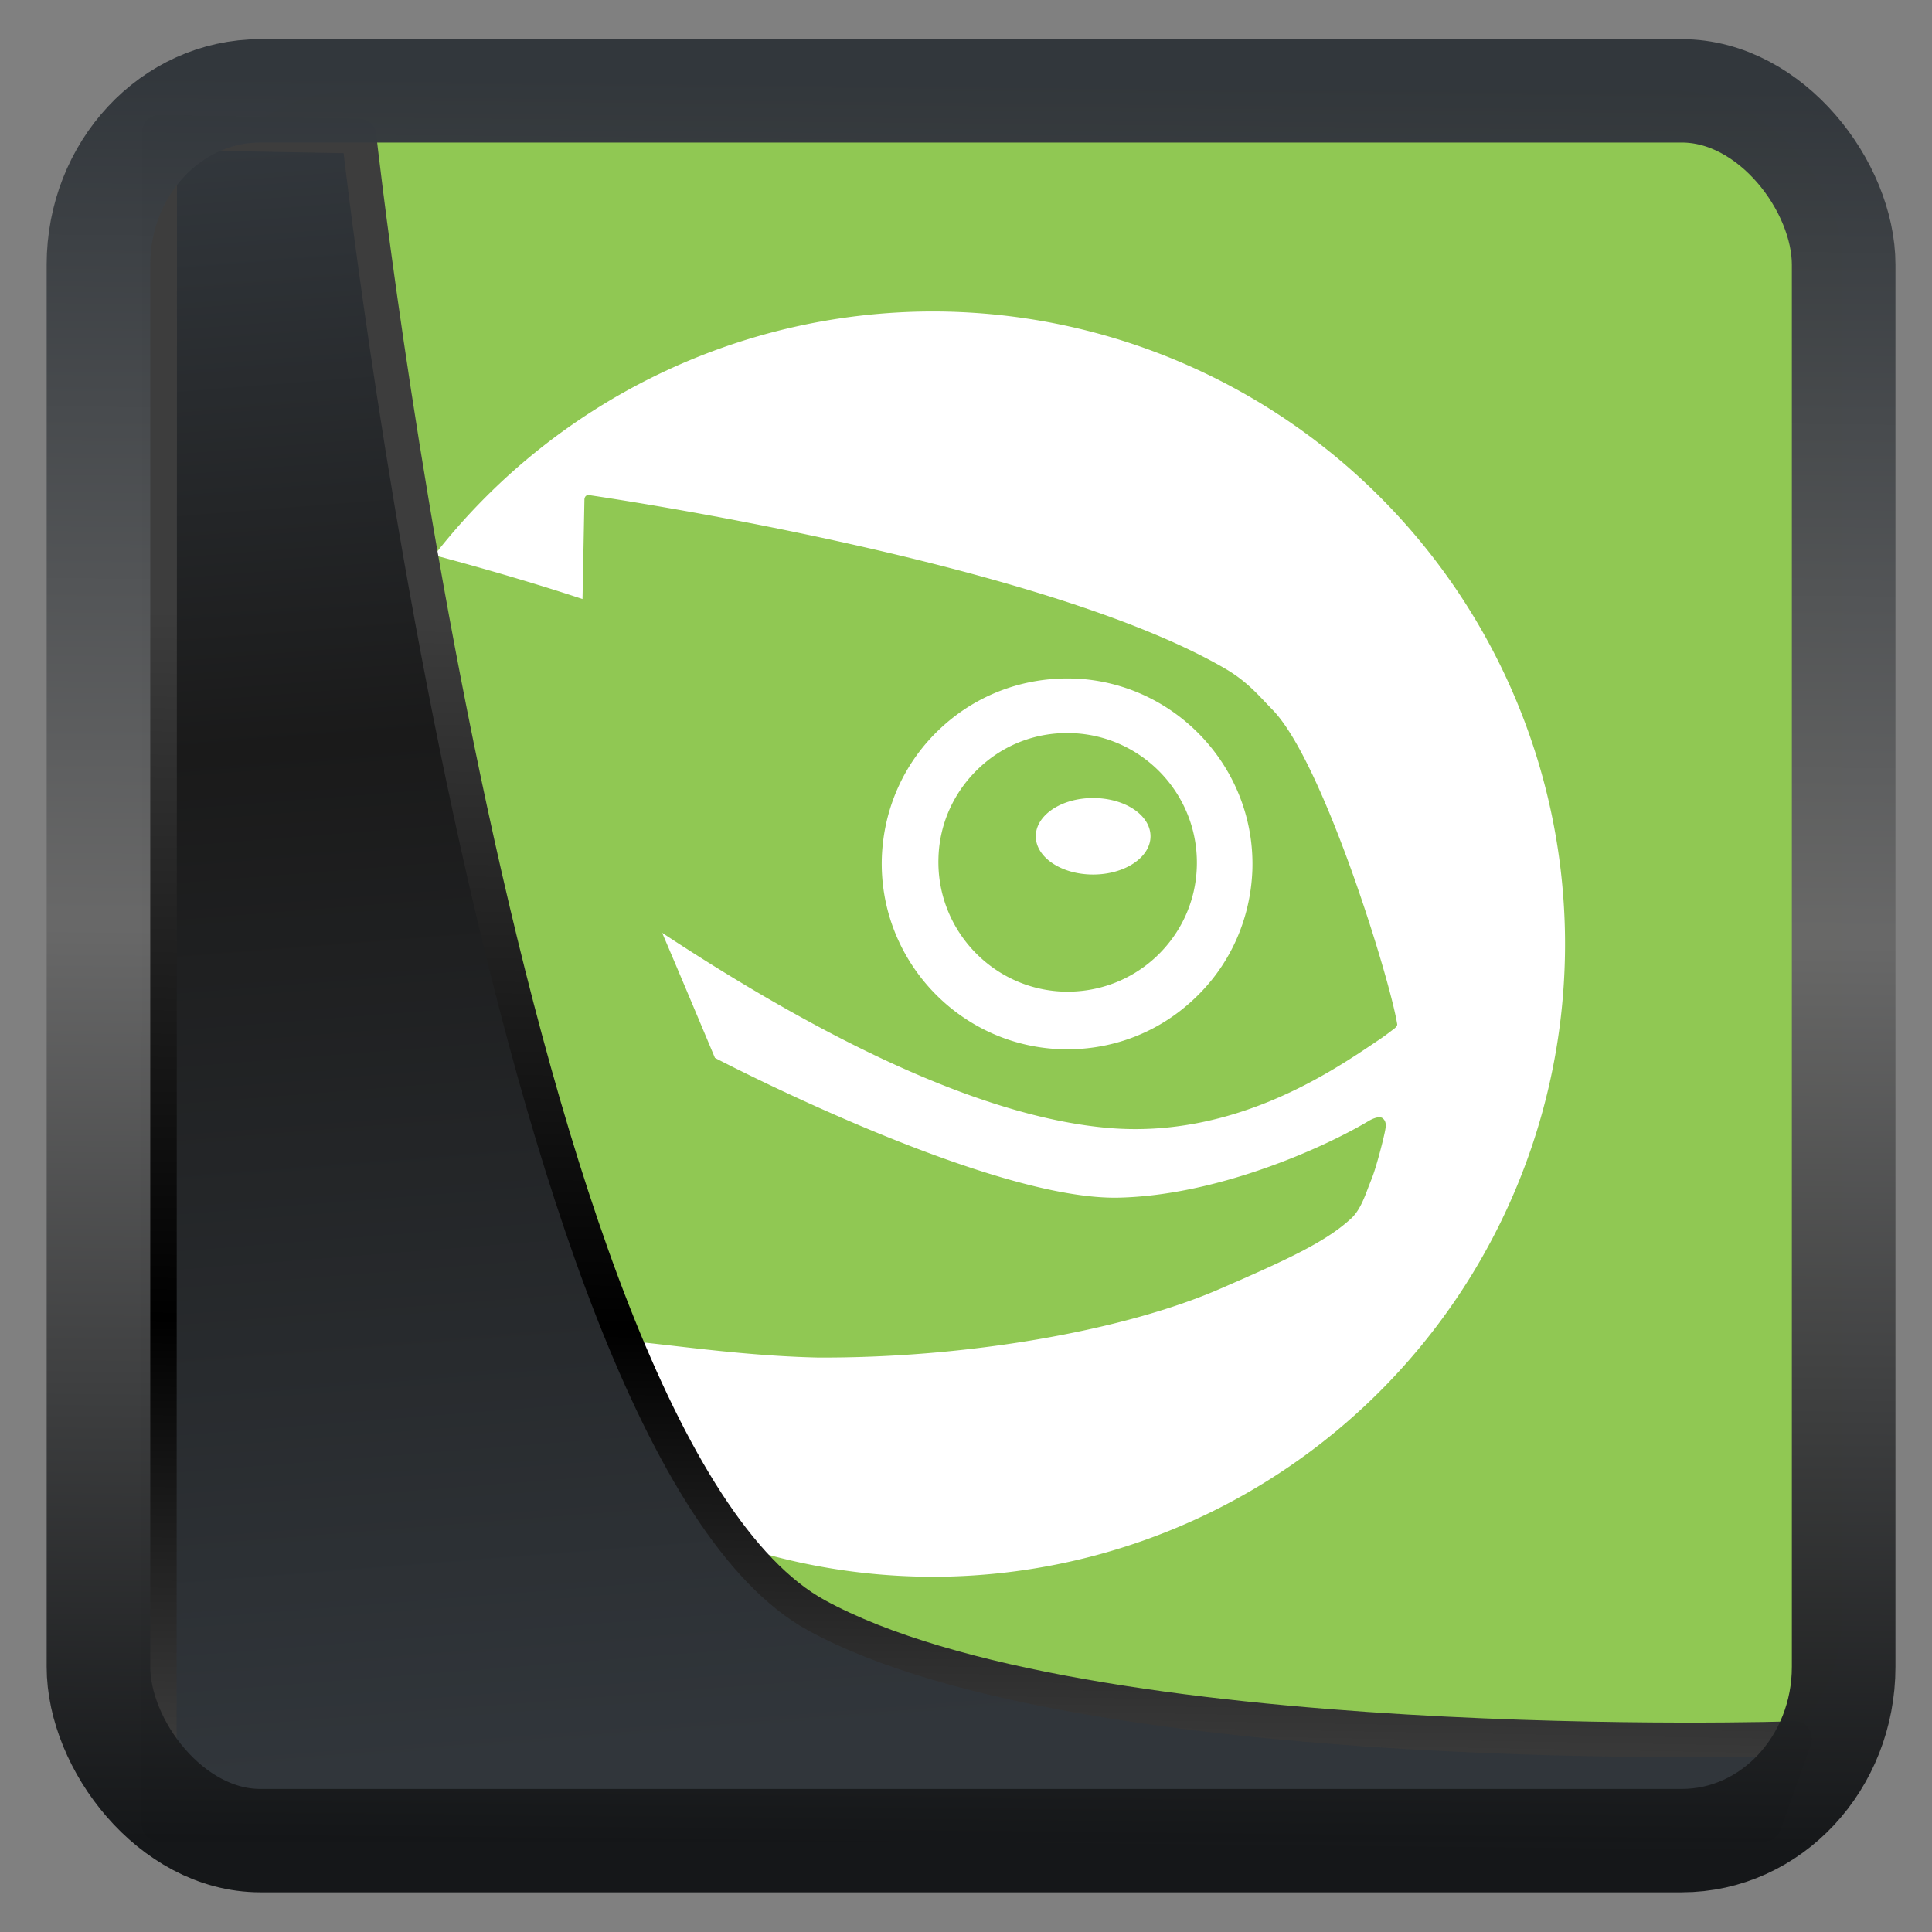 <?xml version="1.0" encoding="UTF-8" standalone="no"?>
<!-- Created with Inkscape (http://www.inkscape.org/) -->

<svg
  width="32"
  height="32"
  version="1.1"
  viewBox="0 0 32 32"
  id="svg22"
  xmlns:xlink="http://www.w3.org/1999/xlink"
  xmlns="http://www.w3.org/2000/svg"
  xmlns:svg="http://www.w3.org/2000/svg">
 <rect x="0" y="0" width="32" height="32" fill="#808080" stroke="none"/>
 <defs
   id="defs12">
  <linearGradient
    id="linearGradient1005-3-3"
    x1="5.253"
    x2="9.382"
    y1="15.383"
    y2="2.942"
    gradientTransform="matrix(1,0,0,1,1.632,-0.617)"
    gradientUnits="userSpaceOnUse">
   <stop
     stop-color="#fa8200"
     offset="0"
     id="stop2" />
   <stop
     stop-color="#ff9600"
     offset=".37"
     id="stop4" />
   <stop
     stop-color="#ffb400"
     offset="1"
     id="stop6" />
  </linearGradient>
  <filter
    id="filter4014"
    x="-0.062"
    y="-0.058"
    width="1.125"
    height="1.115"
    color-interpolation-filters="sRGB">
   <feGaussianBlur
     stdDeviation="1.094"
     id="feGaussianBlur9" />
  </filter>
  <linearGradient
    xlink:href="#linearGradient3487"
    id="linearGradient3403"
    gradientUnits="userSpaceOnUse"
    x1="6.949"
    y1="4.555"
    x2="11.215"
    y2="59.052" />
  <linearGradient
    id="linearGradient3487">
   <stop
     style="stop-color:#32373c;stop-opacity:1"
     offset="0"
     id="stop3481" />
   <stop
     id="stop3483"
     offset="0.368"
     style="stop-color:#1a1a1a;stop-opacity:1" />
   <stop
     style="stop-color:#31363b;stop-opacity:1"
     offset="1"
     id="stop3485" />
  </linearGradient>
  <linearGradient
    xlink:href="#linearGradient20604"
    id="linearGradient20558"
    gradientUnits="userSpaceOnUse"
    x1="25.802"
    y1="20.374"
    x2="25.111"
    y2="58.913" />
  <linearGradient
    id="linearGradient20604">
   <stop
     id="stop20598"
     offset="0"
     style="stop-color:#3d3d3d;stop-opacity:1" />
   <stop
     style="stop-color:#000000;stop-opacity:1"
     offset="0.618"
     id="stop20600" />
   <stop
     id="stop20602"
     offset="1"
     style="stop-color:#3d3d3d;stop-opacity:1" />
  </linearGradient>
  <linearGradient
    gradientTransform="translate(0.361,-0.13)"
    xlink:href="#linearGradient4555"
    id="linearGradient4557"
    x1="43.5"
    y1="64.012"
    x2="44.142"
    y2="0.306"
    gradientUnits="userSpaceOnUse" />
  <linearGradient
    id="linearGradient4555">
   <stop
     style="stop-color:#141618;stop-opacity:1"
     offset="0"
     id="stop4551" />
   <stop
     id="stop4559"
     offset="0.518"
     style="stop-color:#686868;stop-opacity:1" />
   <stop
     style="stop-color:#31363b;stop-opacity:1"
     offset="1"
     id="stop4553" />
  </linearGradient>
  <filter
    style="color-interpolation-filters:sRGB"
    id="filter4601"
    x="-0.03"
    width="1.059"
    y="-0.03"
    height="1.059">
   <feGaussianBlur
     stdDeviation="4.5177297e-05"
     id="feGaussianBlur4603" />
  </filter>
  <filter
    id="filter5877"
    x="-2.358"
    y="-2.33"
    width="5.715"
    height="5.659"
    color-interpolation-filters="sRGB">
   <feGaussianBlur
     stdDeviation="0.285"
     id="feGaussianBlur1374" />
  </filter>
  <filter
    id="filter946"
    x="-2.358"
    y="-2.33"
    width="5.715"
    height="5.659"
    color-interpolation-filters="sRGB">
   <feGaussianBlur
     stdDeviation="0.285"
     id="feGaussianBlur944" />
  </filter>
  <filter
    id="filter950"
    x="-2.358"
    y="-2.33"
    width="5.715"
    height="5.659"
    color-interpolation-filters="sRGB">
   <feGaussianBlur
     stdDeviation="0.285"
     id="feGaussianBlur948" />
  </filter>
  <filter
    id="filter954"
    x="-2.358"
    y="-2.33"
    width="5.715"
    height="5.659"
    color-interpolation-filters="sRGB">
   <feGaussianBlur
     stdDeviation="0.285"
     id="feGaussianBlur952" />
  </filter>
  <filter
    id="filter958"
    x="-2.358"
    y="-2.33"
    width="5.715"
    height="5.659"
    color-interpolation-filters="sRGB">
   <feGaussianBlur
     stdDeviation="0.285"
     id="feGaussianBlur956" />
  </filter>
  <filter
    id="filter962"
    x="-2.358"
    y="-2.33"
    width="5.715"
    height="5.659"
    color-interpolation-filters="sRGB">
   <feGaussianBlur
     stdDeviation="0.285"
     id="feGaussianBlur960" />
  </filter>
  <filter
    id="filter966"
    x="-2.358"
    y="-2.33"
    width="5.715"
    height="5.659"
    color-interpolation-filters="sRGB">
   <feGaussianBlur
     stdDeviation="0.285"
     id="feGaussianBlur964" />
  </filter>
  <filter
    id="filter970"
    x="-2.358"
    y="-2.33"
    width="5.715"
    height="5.659"
    color-interpolation-filters="sRGB">
   <feGaussianBlur
     stdDeviation="0.285"
     id="feGaussianBlur968" />
  </filter>
  <filter
    id="filter974"
    x="-2.358"
    y="-2.33"
    width="5.715"
    height="5.659"
    color-interpolation-filters="sRGB">
   <feGaussianBlur
     stdDeviation="0.285"
     id="feGaussianBlur972" />
  </filter>
  <filter
    id="filter978"
    x="-2.358"
    y="-2.33"
    width="5.715"
    height="5.659"
    color-interpolation-filters="sRGB">
   <feGaussianBlur
     stdDeviation="0.285"
     id="feGaussianBlur976" />
  </filter>
  <filter
    id="filter982"
    x="-2.358"
    y="-2.33"
    width="5.715"
    height="5.659"
    color-interpolation-filters="sRGB">
   <feGaussianBlur
     stdDeviation="0.285"
     id="feGaussianBlur980" />
  </filter>
  <filter
    id="filter986"
    x="-2.358"
    y="-2.33"
    width="5.715"
    height="5.659"
    color-interpolation-filters="sRGB">
   <feGaussianBlur
     stdDeviation="0.285"
     id="feGaussianBlur984" />
  </filter>
  <filter
    id="filter990"
    x="-2.358"
    y="-2.33"
    width="5.715"
    height="5.659"
    color-interpolation-filters="sRGB">
   <feGaussianBlur
     stdDeviation="0.285"
     id="feGaussianBlur988" />
  </filter>
  <filter
    id="filter994"
    x="-2.358"
    y="-2.33"
    width="5.715"
    height="5.659"
    color-interpolation-filters="sRGB">
   <feGaussianBlur
     stdDeviation="0.285"
     id="feGaussianBlur992" />
  </filter>
  <filter
    id="filter998"
    x="-2.358"
    y="-2.33"
    width="5.715"
    height="5.659"
    color-interpolation-filters="sRGB">
   <feGaussianBlur
     stdDeviation="0.285"
     id="feGaussianBlur996" />
  </filter>
  <filter
    id="filter5815"
    x="-0.055"
    y="-0.118"
    width="1.11"
    height="1.236"
    color-interpolation-filters="sRGB">
   <feGaussianBlur
     stdDeviation="0.19"
     id="feGaussianBlur1371" />
  </filter>
  <linearGradient
    id="a"
    gradientUnits="userSpaceOnUse"
    x1="66"
    x2="66"
    y1="66"
    y2="38">
   <stop
     offset="0"
     stop-color="#afb0b3"
     id="stop7" />
   <stop
     offset="1"
     stop-color="#bdc3c7"
     id="stop9" />
  </linearGradient>
  <linearGradient
    id="b"
    gradientUnits="userSpaceOnUse"
    x1="66"
    x2="66"
    y1="63"
    y2="41">
   <stop
     offset="0"
     stop-color="#c0392b"
     id="stop2-4" />
   <stop
     offset="1"
     stop-color="#e74c3c"
     id="stop4-9" />
  </linearGradient>
  <linearGradient
    id="c"
    gradientTransform="rotate(-165,-6.658,22.948)"
    gradientUnits="userSpaceOnUse"
    x1="-27.383"
    x2="-20.311"
    y1="21.553"
    y2="47.946">
   <stop
     offset="0"
     stop-color="#afb4b9"
     id="stop24" />
   <stop
     offset="1"
     stop-color="#cfd2d5"
     id="stop26" />
  </linearGradient>
  <linearGradient
    id="d"
    gradientUnits="userSpaceOnUse"
    x1="16"
    x2="16"
    y1="27"
    y2="5">
   <stop
     offset="0"
     stop-color="#1d99f3"
     id="stop13" />
   <stop
     offset="1"
     stop-color="#56b3f6"
     id="stop15" />
  </linearGradient>
  <linearGradient
    id="e"
    gradientUnits="userSpaceOnUse"
    x1="11"
    x2="20.947"
    xlink:href="#a-0"
    y1="11"
    y2="20.947" />
  <linearGradient
    id="a-0">
   <stop
     offset="0"
     stop-color="#292c2f"
     id="stop7-9" />
   <stop
     offset="1"
     stop-color="#0e0f10"
     stop-opacity="0"
     id="stop9-1" />
  </linearGradient>
  <linearGradient
    id="f"
    gradientUnits="userSpaceOnUse"
    x1="23"
    x2="30"
    xlink:href="#a-0"
    y1="15"
    y2="22" />
  <linearGradient
    id="g"
    gradientUnits="userSpaceOnUse"
    x1="24"
    x2="24"
    xlink:href="#b-7"
    y1="25"
    y2="7" />
  <linearGradient
    id="b-7">
   <stop
     offset="0"
     stop-color="#eff0f1"
     id="stop2-7" />
   <stop
     offset="1"
     stop-color="#fcfcfc"
     id="stop4-1" />
  </linearGradient>
  <linearGradient
    id="h"
    gradientUnits="userSpaceOnUse"
    x1="15"
    x2="22"
    xlink:href="#a-0"
    y1="15"
    y2="22" />
  <linearGradient
    id="i"
    gradientUnits="userSpaceOnUse"
    x1="16"
    x2="16"
    xlink:href="#b-7"
    y1="25"
    y2="7" />
  <linearGradient
    id="j"
    gradientUnits="userSpaceOnUse"
    x1="9.636"
    x2="17.272"
    xlink:href="#a-0"
    y1="22.364"
    y2="30" />
  <linearGradient
    id="k"
    gradientUnits="userSpaceOnUse"
    x1="7"
    x2="7"
    xlink:href="#b-7"
    y1="25"
    y2="7" />
  <linearGradient
    id="a-7"
    gradientTransform="matrix(0.794,0,0,0.7,-323.376,-314.078)"
    gradientUnits="userSpaceOnUse"
    x1="409.571"
    x2="409.571"
    y1="543.798"
    y2="503.798">
   <stop
     offset="0"
     stop-color="#73ba25"
     id="stop22" />
   <stop
     offset="1"
     stop-color="#96cb5c"
     id="stop24-3" />
  </linearGradient>
  <linearGradient
    id="d-6"
    gradientUnits="userSpaceOnUse"
    x1="17"
    x2="28"
    y1="14"
    y2="25">
   <stop
     offset="0"
     stop-color="#292c2f"
     id="stop17" />
   <stop
     offset="1"
     stop-opacity="0"
     id="stop19" />
  </linearGradient>
  <linearGradient
    id="e-5"
    gradientUnits="userSpaceOnUse"
    x1="17"
    x2="17"
    y1="22"
    y2="6"
    gradientTransform="matrix(1.254,0,0,1.254,-6.347,-1.523)">
   <stop
     offset="0"
     stop-color="#eff0f1"
     id="stop12" />
   <stop
     offset="1"
     stop-color="#fcfcfc"
     id="stop14" />
  </linearGradient>
 </defs>
 <rect
   style="display:inline;fill:#90c853;fill-opacity:1;fill-rule:evenodd;stroke:none;stroke-width:0.144;stroke-linejoin:round;paint-order:markers fill stroke"
   id="rect1183"
   width="27.433"
   height="28.049"
   x="3.078"
   y="1.504"
   rx="2.834"
   ry="2.832" />
 <path
   d="M 15.444,5.159 A 10.478,10.478 0 0 0 7.194,9.196 c 1.278,0.341 2.183,0.635 2.454,0.726 0.004,-0.166 0.032,-1.653 0.032,-1.653 0,0 0.003,-0.034 0.022,-0.052 0.023,-0.023 0.057,-0.016 0.057,-0.016 0.336,0.049 7.511,1.112 10.536,2.875 0.374,0.219 0.558,0.451 0.788,0.686 0.836,0.865 1.941,4.46 2.059,5.201 0.005,0.029 -0.031,0.061 -0.047,0.073 h -3.48e-4 c -0.086,0.067 -0.179,0.137 -0.273,0.199 -0.716,0.48 -2.364,1.634 -4.479,1.446 -1.9,-0.168 -4.382,-1.258 -7.375,-3.23 0.294,0.689 0.584,1.38 0.874,2.071 0.433,0.225 4.616,2.357 6.681,2.315 1.663,-0.035 3.441,-0.846 4.153,-1.274 0,0 0.156,-0.094 0.224,-0.042 0.074,0.058 0.054,0.146 0.036,0.236 -0.044,0.204 -0.143,0.577 -0.211,0.754 l -0.057,0.144 c -0.081,0.218 -0.16,0.421 -0.31,0.546 -0.419,0.381 -1.088,0.684 -2.136,1.14 -1.62,0.709 -4.249,1.159 -6.689,1.144 C 12.658,22.465 11.813,22.368 11.072,22.282 9.55,22.11 8.312,21.97 7.557,22.516 A 10.478,10.478 0 0 0 15.444,26.116 10.478,10.478 0 0 0 25.922,15.637 10.478,10.478 0 0 0 15.444,5.159 Z m 2.337,6.08 c -0.82,-0.026 -1.602,0.263 -2.202,0.823 -0.599,0.558 -0.942,1.319 -0.973,2.138 -0.057,1.691 1.271,3.116 2.96,3.178 0.824,0.028 1.604,-0.262 2.204,-0.825 0.598,-0.556 0.941,-1.317 0.973,-2.137 0.058,-1.689 -1.271,-3.117 -2.962,-3.178 z m -0.026,0.904 c 1.182,0.042 2.107,1.035 2.068,2.216 -0.018,0.57 -0.259,1.098 -0.676,1.49 -0.418,0.39 -0.965,0.593 -1.538,0.575 -1.179,-0.043 -2.105,-1.038 -2.065,-2.219 0.017,-0.572 0.262,-1.1 0.678,-1.49 0.416,-0.39 0.96,-0.593 1.533,-0.572 z m 0.35,1.075 c -0.525,0 -0.949,0.283 -0.949,0.634 0,0.348 0.424,0.633 0.949,0.633 0.525,0 0.951,-0.284 0.951,-0.633 0,-0.352 -0.426,-0.634 -0.951,-0.634 z"
   id="path3000"
   style="fill:#ffffff;stroke-width:0.173" />
 <path
   style="display:inline;mix-blend-mode:normal;fill:url(#linearGradient3403);fill-opacity:1;stroke:url(#linearGradient20558);stroke-width:1.162;stroke-linecap:butt;stroke-linejoin:round;stroke-miterlimit:4;stroke-dasharray:none;stroke-opacity:1"
   d="M 4.704,3.981 4.691,60.802 H 58.595 l 1.022,-2.866 c 0,0 -23.875,0.766 -32.844,-4.14 C 16.258,48.042 11.401,4.098 11.401,4.098 Z"
   id="path1686"
   transform="matrix(0.493,0,0,0.493,0.326,0.234)" />
 <rect
   style="display:inline;fill:none;fill-opacity:1;stroke:url(#linearGradient4557);stroke-width:3.714;stroke-linejoin:round;stroke-miterlimit:7.8;stroke-dasharray:none;stroke-opacity:0.995"
   id="rect4539"
   width="62.567"
   height="62.867"
   x="1.032"
   y="0.596"
   ry="6.245"
   rx="5.803"
   transform="matrix(0.462,0,0,0.461,1.154,1.23)" />
</svg>
